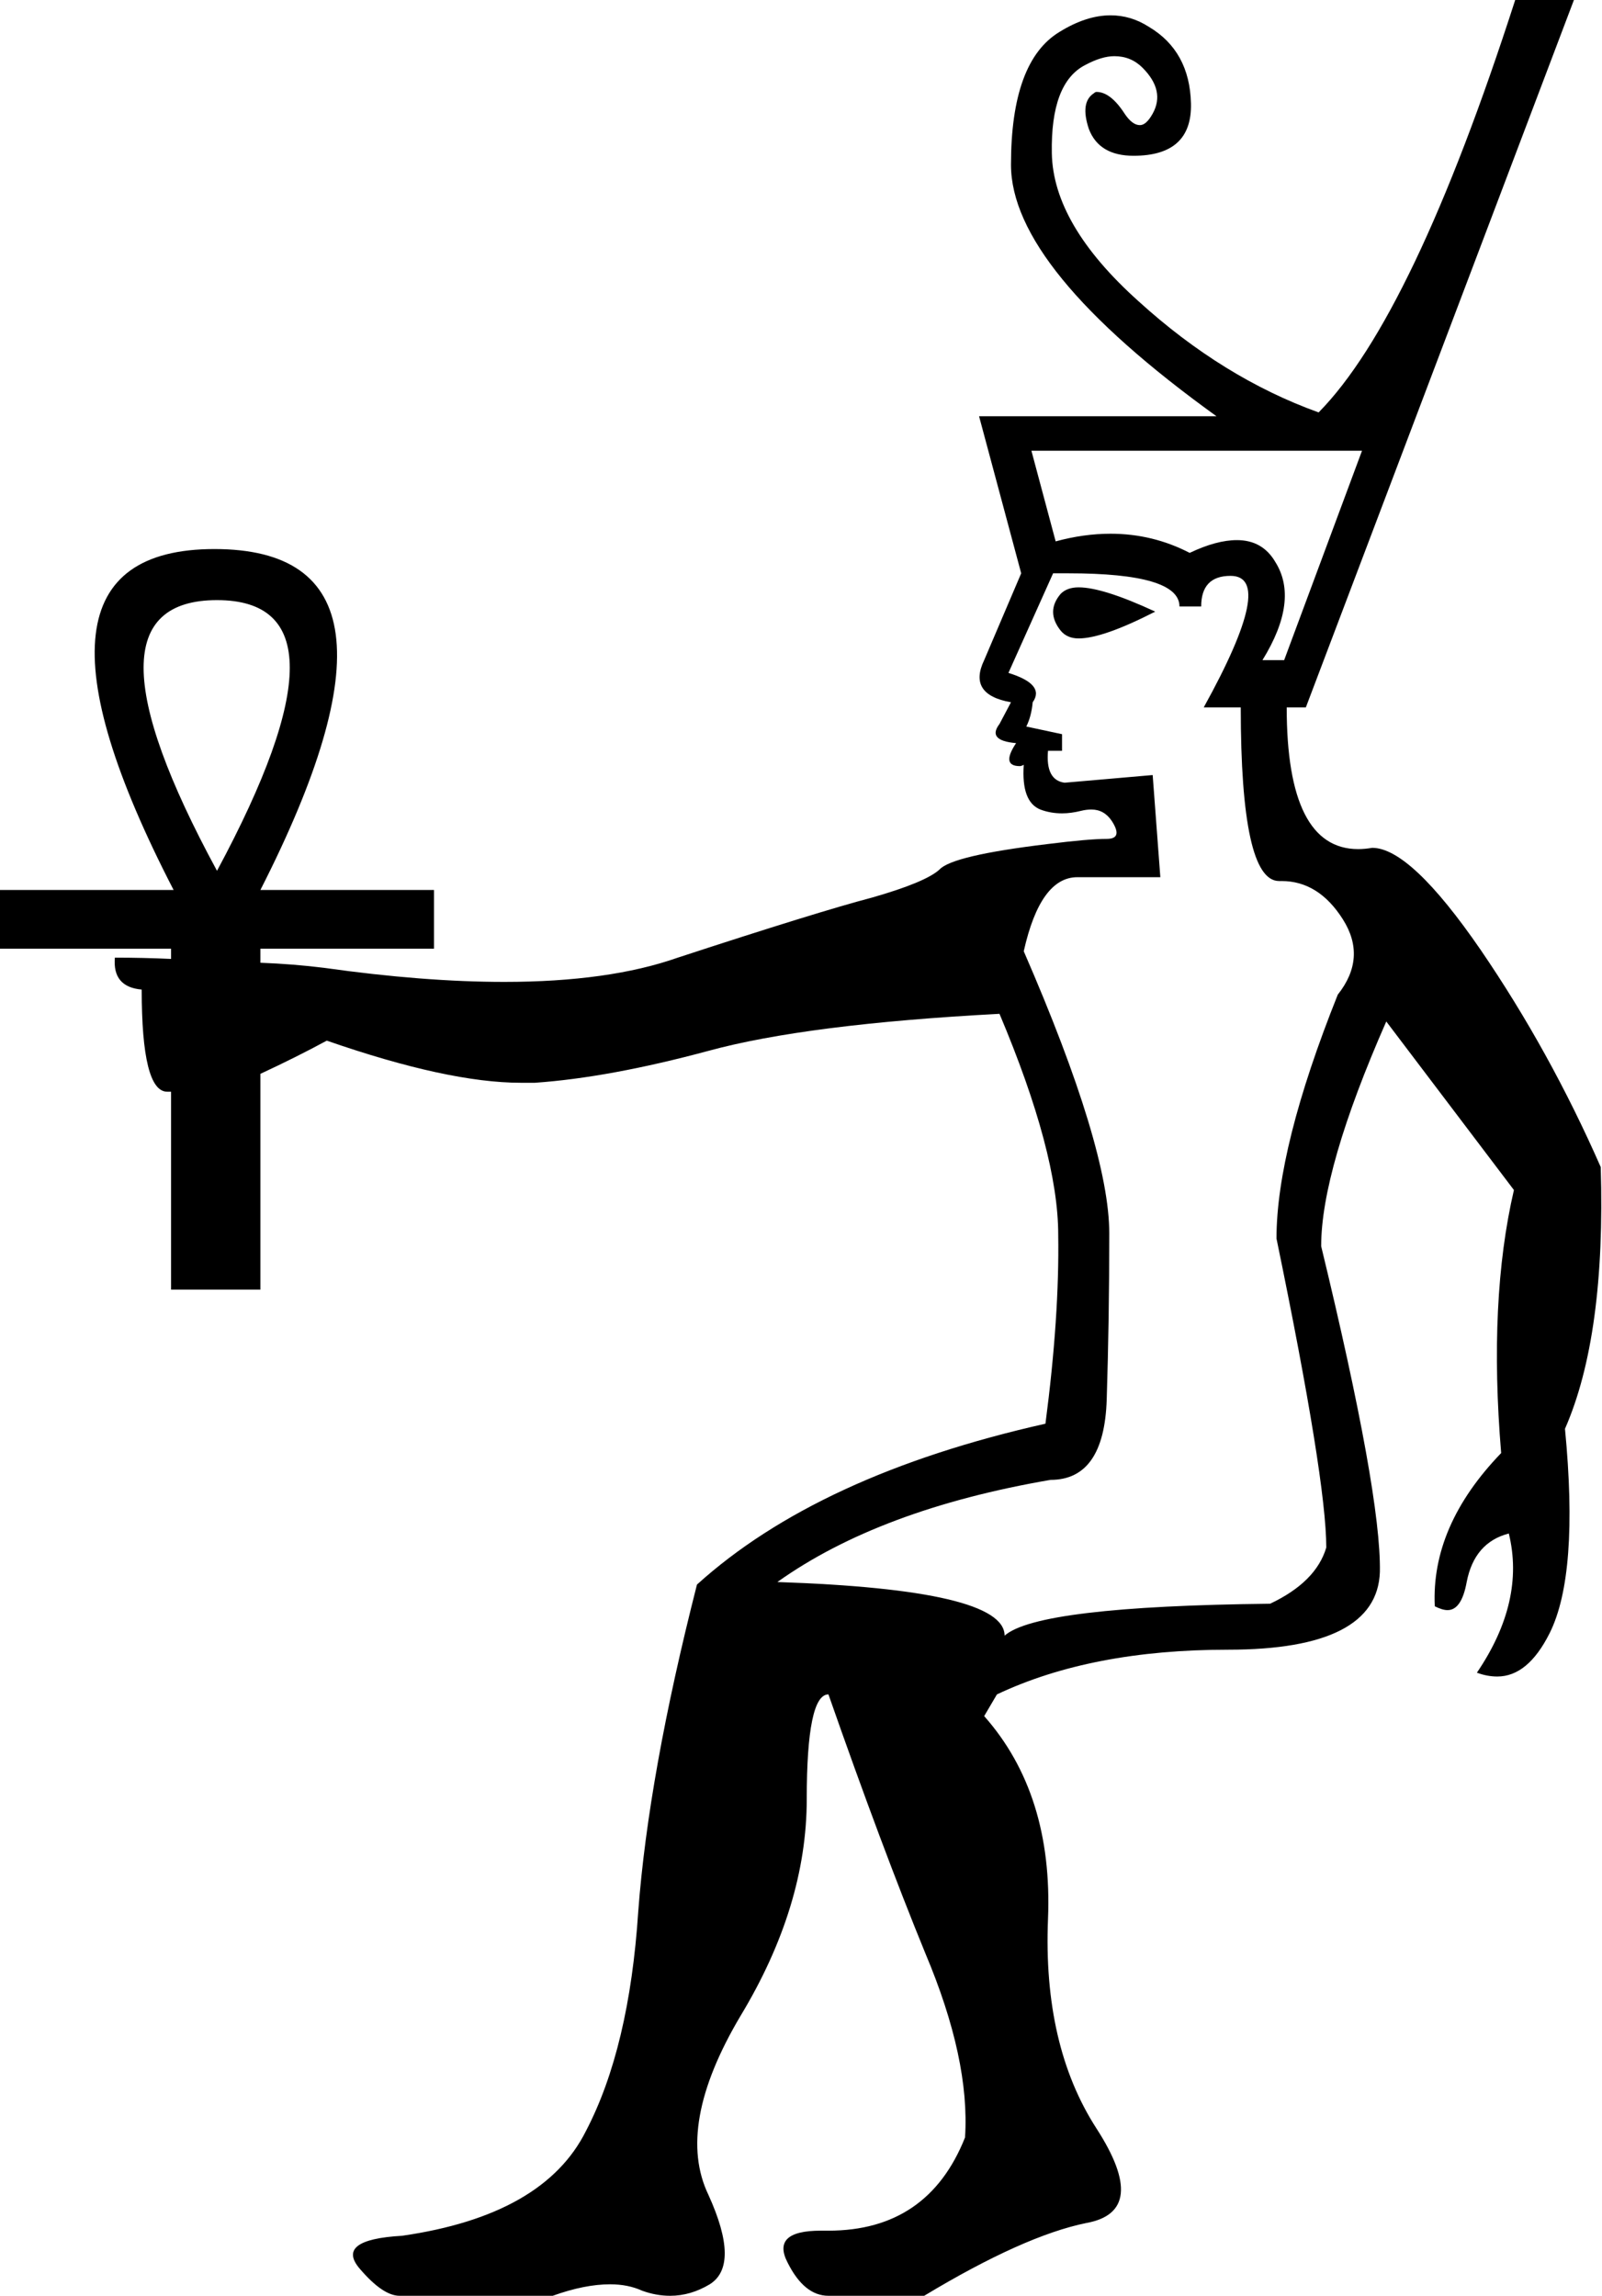 <?xml version='1.0' encoding ='UTF-8' standalone='no'?>
<svg width='12.55' height='17.98' xmlns='http://www.w3.org/2000/svg' xmlns:xlink='http://www.w3.org/1999/xlink'  version='1.1' >
<path style='fill:black; stroke:none' d=' M 8.45 4.6  Q 8.36 4.6 8.31 4.65  Q 8.19 4.79 8.31 4.94  Q 8.36 5 8.45 5  Q 8.64 5 9.05 4.79  Q 8.64 4.6 8.45 4.6  Z  M 10.67 3.53  L 10.06 5.17  L 9.89 5.17  Q 10.18 4.7 9.99 4.4  Q 9.89 4.23 9.69 4.23  Q 9.53 4.23 9.32 4.33  Q 9.03 4.18 8.7 4.18  Q 8.49 4.18 8.27 4.24  L 8.08 3.53  Z  M 1.7 4.7  Q 2.84 4.7 1.7 6.82  Q 0.55 4.7 1.7 4.7  Z  M 1.34 7.51  Q 1.34 7.51 1.34 7.51  L 1.34 7.51  L 1.34 7.51  Z  M 8.37 4.49  Q 9.24 4.49 9.24 4.75  L 9.41 4.75  Q 9.41 4.51 9.64 4.51  Q 10 4.51 9.43 5.54  L 9.72 5.54  Q 9.72 6.9 10.02 6.9  Q 10.02 6.9 10.02 6.9  Q 10.03 6.9 10.04 6.9  Q 10.33 6.9 10.52 7.2  Q 10.71 7.5 10.48 7.79  Q 10 8.99 10 9.7  Q 10.39 11.59 10.39 12.12  Q 10.31 12.39 9.95 12.56  Q 8.13 12.58 7.87 12.81  Q 7.87 12.45 6.09 12.39  Q 6.89 11.82 8.23 11.59  Q 8.65 11.59 8.67 10.96  Q 8.69 10.33 8.69 9.66  Q 8.69 8.99 8.02 7.45  Q 8.15 6.87 8.44 6.87  L 9.09 6.87  L 9.03 6.07  L 8.34 6.13  Q 8.19 6.11 8.21 5.88  L 8.32 5.88  L 8.32 5.75  L 8.04 5.69  Q 8.08 5.61 8.09 5.5  Q 8.19 5.36 7.9 5.27  L 8.25 4.49  Q 8.31 4.49 8.37 4.49  Z  M 11.87 0  Q 11.07 2.48 10.33 3.23  Q 9.58 2.96 8.92 2.36  Q 8.25 1.76 8.24 1.2  Q 8.23 0.65 8.5 0.51  Q 8.63 0.44 8.73 0.44  Q 8.86 0.44 8.95 0.53  Q 9.13 0.71 9.03 0.89  Q 8.98 0.98 8.93 0.98  Q 8.87 0.98 8.81 0.89  Q 8.7 0.72 8.59 0.72  Q 8.58 0.72 8.57 0.73  Q 8.46 0.8 8.53 1.01  Q 8.61 1.22 8.88 1.22  Q 9.34 1.22 9.33 0.81  Q 9.32 0.4 9 0.21  Q 8.86 0.12 8.7 0.12  Q 8.51 0.12 8.3 0.25  Q 7.92 0.48 7.92 1.29  Q 7.92 2.1 9.53 3.26  L 7.67 3.26  L 8 4.49  L 7.71 5.17  Q 7.58 5.44 7.92 5.5  L 7.83 5.67  Q 7.73 5.8 7.96 5.82  Q 7.84 6 7.99 6  Q 8 6 8.02 5.99  L 8.02 5.99  Q 8 6.28 8.15 6.34  Q 8.23 6.37 8.32 6.37  Q 8.39 6.37 8.47 6.35  Q 8.51 6.34 8.55 6.34  Q 8.65 6.34 8.71 6.43  Q 8.8 6.57 8.67 6.57  Q 8.53 6.57 8.21 6.61  Q 7.46 6.7 7.36 6.81  Q 7.25 6.91 6.83 7.03  Q 6.41 7.14 5.31 7.5  Q 4.77 7.69 3.95 7.69  Q 3.32 7.69 2.54 7.58  Q 2.3 7.55 2.04 7.54  L 2.04 7.54  L 2.04 7.43  L 3.4 7.43  L 3.4 6.97  L 2.04 6.97  Q 3.4 4.3 1.68 4.3  Q -0.02 4.3 1.36 6.97  L 0 6.97  L 0 7.43  L 1.34 7.43  L 1.34 7.51  L 1.34 7.51  Q 1.12 7.5 0.9 7.5  Q 0.88 7.73 1.11 7.75  Q 1.11 8.55 1.31 8.55  Q 1.31 8.55 1.32 8.55  L 1.34 8.55  L 1.34 10.1  L 2.04 10.1  L 2.04 8.41  L 2.04 8.41  Q 2.32 8.28 2.56 8.15  Q 3.51 8.48 4.08 8.48  Q 4.13 8.48 4.19 8.48  Q 4.77 8.44 5.55 8.23  Q 6.32 8.02 7.83 7.94  Q 8.29 9.03 8.29 9.67  Q 8.3 10.31 8.19 11.15  Q 6.41 11.55 5.46 12.41  Q 5.08 13.9 5 14.97  Q 4.93 16.04 4.59 16.69  Q 4.26 17.35 3.15 17.51  Q 2.62 17.54 2.82 17.77  Q 3 17.98 3.13 17.98  Q 3.14 17.98 3.15 17.98  L 4.33 17.98  Q 4.58 17.89 4.78 17.89  Q 4.92 17.89 5.03 17.94  Q 5.14 17.98 5.25 17.98  Q 5.41 17.98 5.56 17.89  Q 5.8 17.74 5.55 17.19  Q 5.29 16.65 5.8 15.79  Q 6.32 14.93 6.32 14.09  Q 6.32 13.27 6.49 13.27  Q 6.91 14.47 7.25 15.3  Q 7.6 16.13 7.56 16.74  Q 7.27 17.47 6.49 17.47  Q 6.46 17.47 6.43 17.47  Q 6.04 17.47 6.17 17.72  Q 6.3 17.98 6.49 17.98  L 7.24 17.98  Q 8.02 17.51 8.51 17.41  Q 9.01 17.32 8.59 16.67  Q 8.17 16.02 8.21 15.03  Q 8.25 14.05 7.71 13.44  L 7.81 13.27  Q 8.55 12.92 9.62 12.92  Q 10.79 12.92 10.81 12.31  Q 10.82 11.7 10.35 9.76  Q 10.35 9.16 10.86 8  L 11.86 9.32  Q 11.66 10.18 11.76 11.38  Q 11.21 11.95 11.24 12.58  Q 11.3 12.61 11.34 12.61  Q 11.45 12.61 11.49 12.39  Q 11.55 12.08 11.82 12.01  L 11.82 12.01  Q 11.95 12.54 11.57 13.1  Q 11.65 13.13 11.73 13.13  Q 11.97 13.13 12.14 12.79  Q 12.37 12.33 12.26 11.19  Q 12.58 10.46 12.54 9.14  Q 12.14 8.23 11.6 7.44  Q 11.05 6.64 10.75 6.64  Q 10.69 6.65 10.64 6.65  Q 10.08 6.65 10.08 5.54  L 10.23 5.54  L 12.33 0  Z '/></svg>
